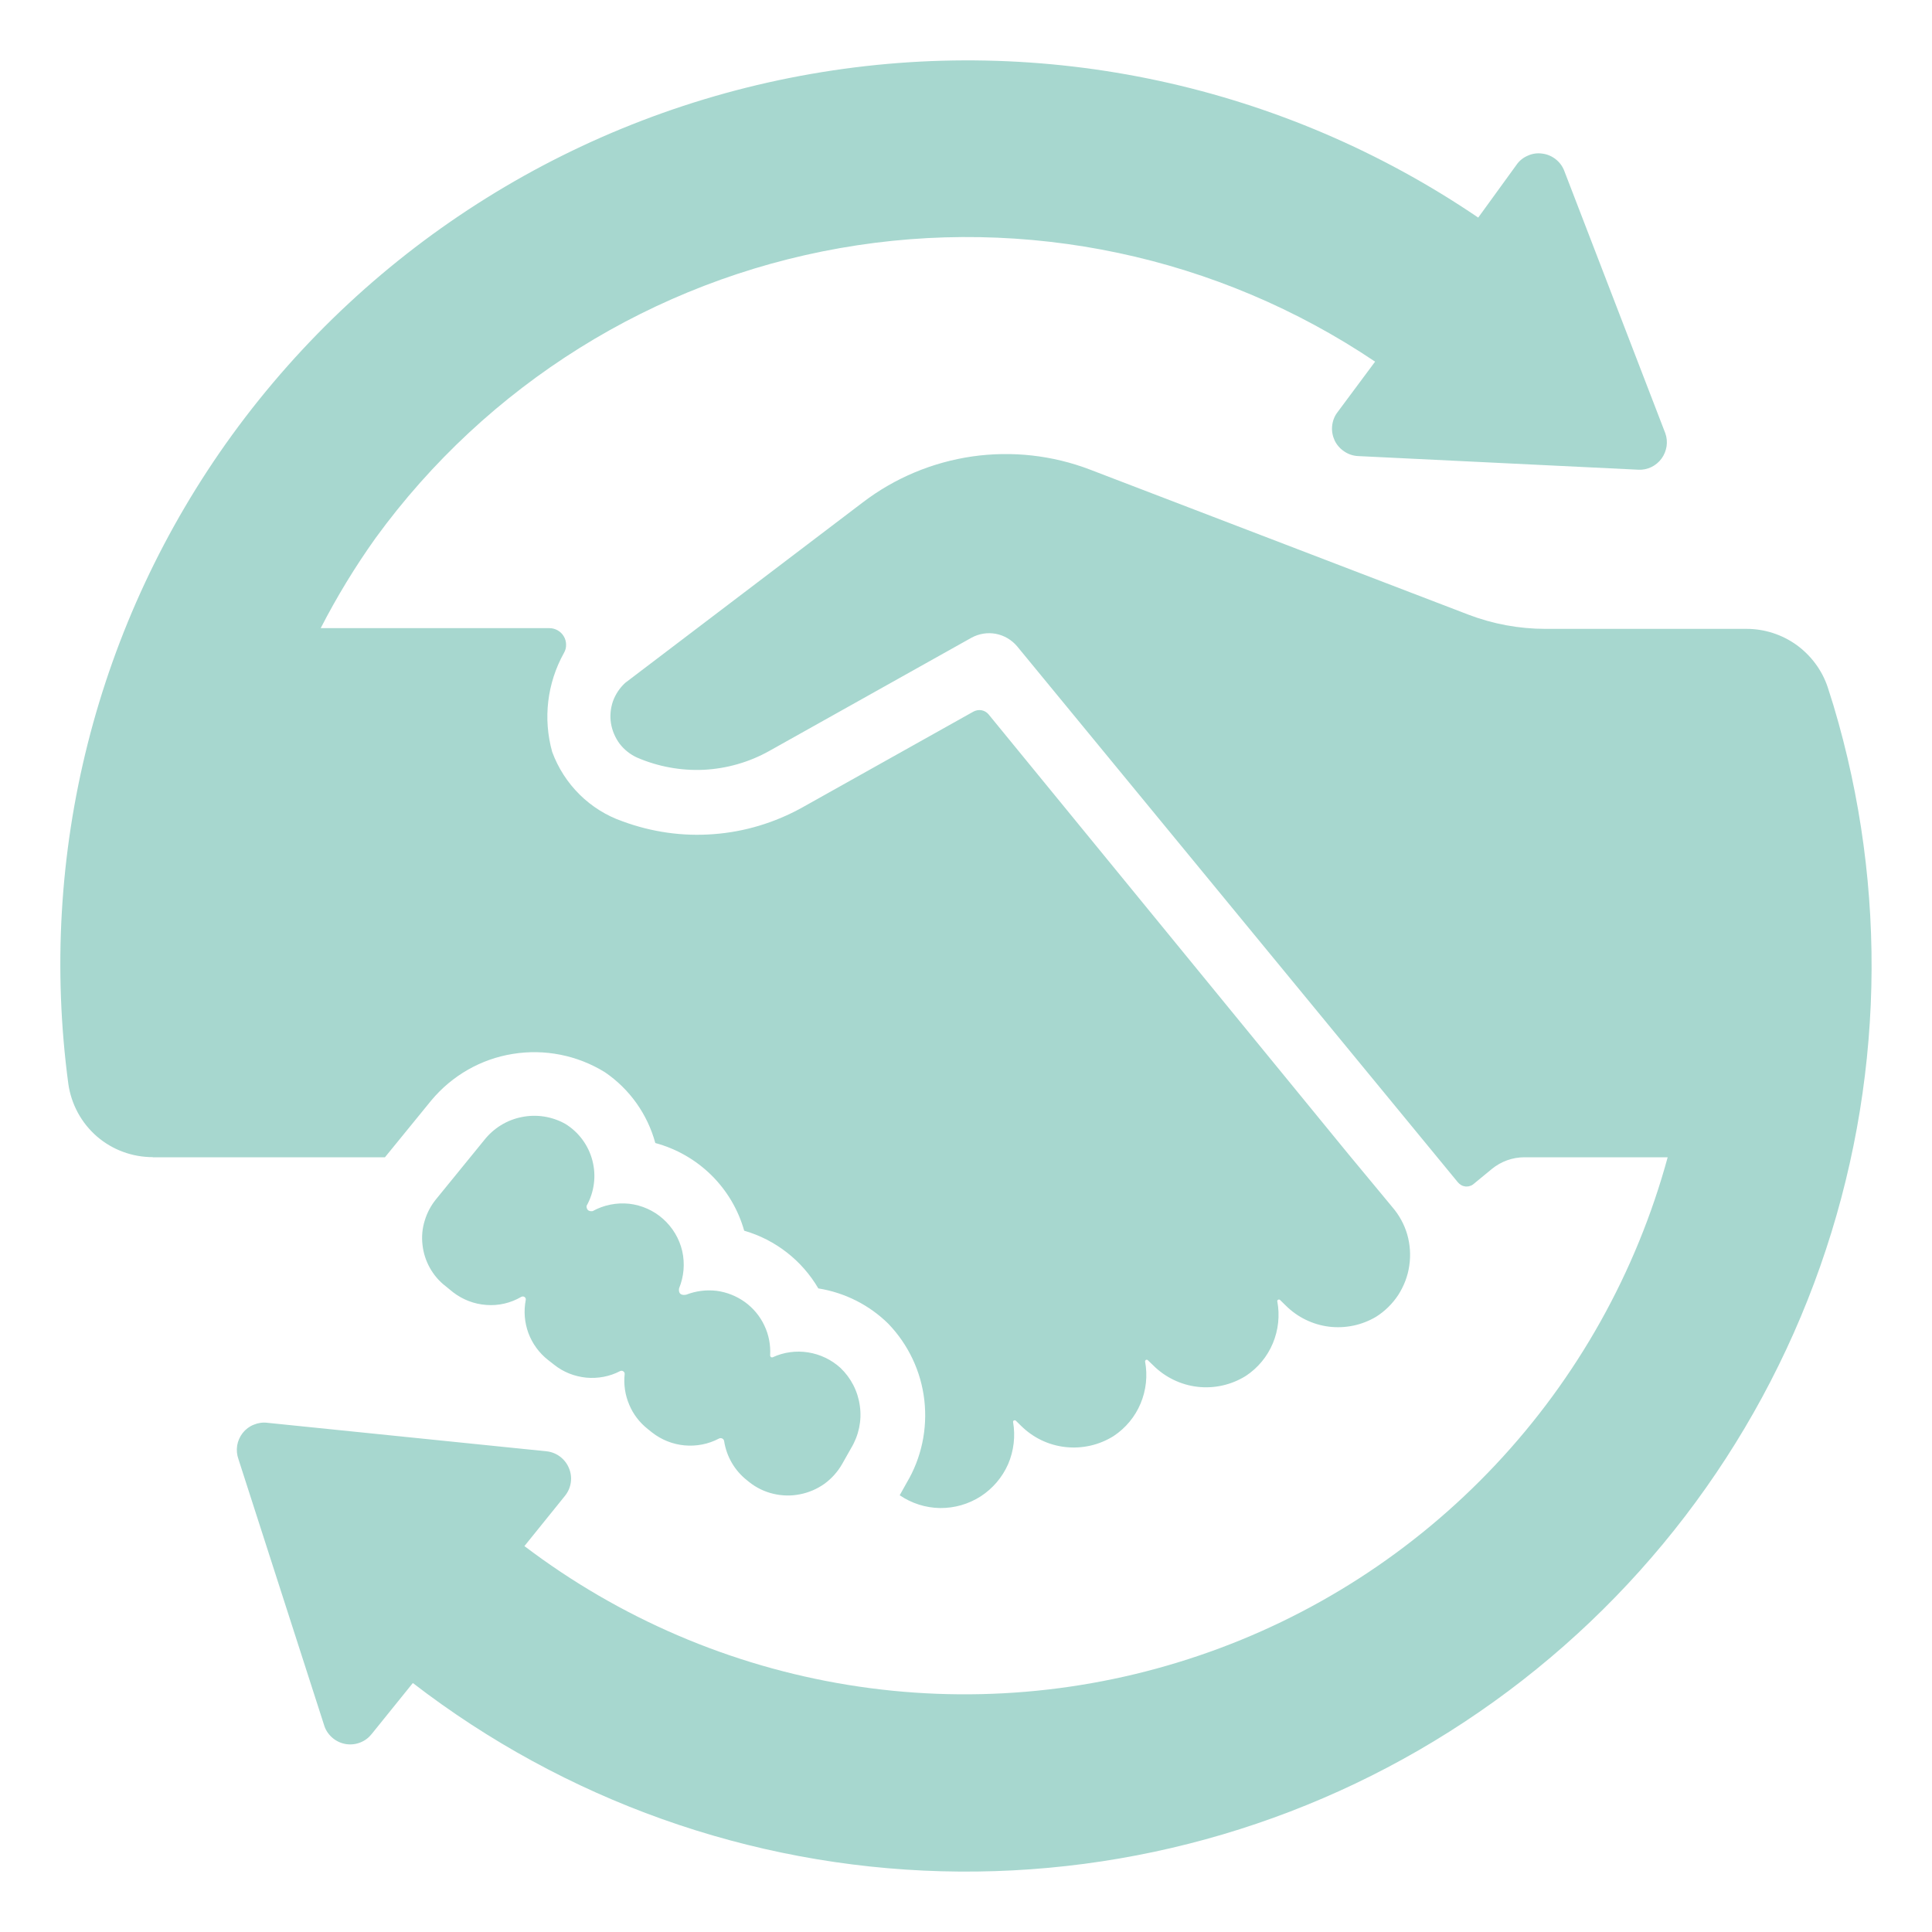 <svg width="16" height="16" viewBox="0 0 16 16" fill="none" xmlns="http://www.w3.org/2000/svg">
<path d="M1.266 9.583C1.096 9.583 0.931 9.523 0.802 9.411C0.674 9.3 0.59 9.145 0.566 8.977C0.311 7.077 0.797 5.152 1.923 3.601C3.073 2.019 4.793 0.947 6.719 0.612C8.645 0.276 10.625 0.703 12.242 1.802L12.559 1.365C12.582 1.331 12.615 1.305 12.653 1.289C12.69 1.272 12.732 1.266 12.772 1.272C12.813 1.277 12.851 1.293 12.884 1.319C12.916 1.344 12.941 1.378 12.955 1.416L13.791 3.587C13.804 3.622 13.807 3.66 13.802 3.696C13.796 3.733 13.782 3.768 13.76 3.798C13.738 3.828 13.709 3.852 13.676 3.868C13.643 3.884 13.606 3.892 13.569 3.89L11.247 3.777C11.206 3.775 11.167 3.762 11.133 3.739C11.098 3.716 11.071 3.685 11.053 3.648C11.036 3.611 11.028 3.57 11.032 3.529C11.036 3.488 11.05 3.449 11.075 3.416L11.388 2.995C10.087 2.12 8.498 1.783 6.955 2.055C5.411 2.327 4.033 3.188 3.111 4.455C2.941 4.693 2.789 4.943 2.656 5.202H4.549C4.573 5.202 4.597 5.208 4.618 5.22C4.639 5.232 4.657 5.249 4.669 5.27C4.682 5.291 4.688 5.315 4.688 5.339C4.689 5.364 4.682 5.387 4.67 5.408C4.531 5.658 4.496 5.952 4.573 6.227C4.622 6.36 4.699 6.48 4.8 6.58C4.901 6.68 5.023 6.756 5.156 6.802C5.397 6.891 5.654 6.928 5.91 6.908C6.166 6.889 6.414 6.814 6.639 6.69L8.062 5.893C8.083 5.882 8.106 5.878 8.129 5.882C8.151 5.886 8.172 5.898 8.187 5.916L11.162 9.552L11.53 9.996C11.587 10.062 11.63 10.14 11.654 10.223C11.678 10.307 11.684 10.395 11.671 10.482C11.659 10.568 11.627 10.65 11.58 10.724C11.532 10.797 11.469 10.859 11.396 10.905C11.278 10.975 11.142 11.003 11.007 10.987C10.871 10.97 10.746 10.909 10.649 10.813L10.599 10.764C10.597 10.763 10.594 10.762 10.592 10.762C10.589 10.762 10.587 10.763 10.585 10.764C10.582 10.765 10.581 10.767 10.579 10.769C10.578 10.771 10.578 10.774 10.578 10.777C10.6 10.894 10.587 11.015 10.541 11.125C10.495 11.235 10.417 11.329 10.317 11.395C10.198 11.469 10.057 11.501 9.918 11.485C9.779 11.469 9.649 11.406 9.55 11.307L9.504 11.263C9.502 11.261 9.5 11.261 9.497 11.261C9.494 11.26 9.492 11.261 9.49 11.262C9.488 11.264 9.486 11.265 9.485 11.268C9.483 11.27 9.483 11.272 9.483 11.275C9.505 11.392 9.492 11.513 9.446 11.623C9.4 11.733 9.322 11.827 9.222 11.893C9.104 11.967 8.964 11.999 8.825 11.984C8.685 11.969 8.556 11.907 8.456 11.808L8.411 11.764C8.409 11.763 8.406 11.762 8.404 11.762C8.401 11.762 8.399 11.763 8.396 11.764C8.394 11.765 8.392 11.767 8.391 11.769C8.39 11.771 8.389 11.774 8.39 11.777C8.41 11.894 8.396 12.015 8.349 12.125C8.301 12.234 8.222 12.327 8.122 12.392C8.021 12.457 7.904 12.49 7.785 12.489C7.665 12.487 7.549 12.45 7.451 12.383L7.508 12.281C7.631 12.075 7.682 11.835 7.655 11.596C7.628 11.358 7.523 11.136 7.357 10.963C7.199 10.807 6.996 10.705 6.777 10.67C6.641 10.438 6.422 10.267 6.163 10.192C6.114 10.018 6.02 9.859 5.891 9.732C5.762 9.605 5.602 9.513 5.427 9.466C5.362 9.227 5.214 9.019 5.01 8.88C4.782 8.739 4.511 8.685 4.247 8.728C3.983 8.77 3.744 8.907 3.572 9.113L3.188 9.584H1.266V9.583ZM4.681 9.307C4.571 9.246 4.444 9.226 4.321 9.251C4.198 9.275 4.088 9.343 4.01 9.442L3.61 9.933C3.568 9.985 3.536 10.045 3.517 10.11C3.497 10.174 3.491 10.242 3.499 10.309C3.506 10.376 3.527 10.441 3.56 10.5C3.593 10.559 3.637 10.611 3.691 10.652L3.751 10.701C3.831 10.763 3.927 10.8 4.028 10.807C4.129 10.815 4.23 10.791 4.317 10.74C4.322 10.738 4.326 10.736 4.331 10.737C4.336 10.737 4.34 10.738 4.344 10.741C4.348 10.744 4.351 10.748 4.353 10.752C4.354 10.756 4.355 10.761 4.354 10.766C4.336 10.858 4.344 10.953 4.376 11.04C4.409 11.128 4.465 11.205 4.539 11.263L4.589 11.302C4.665 11.363 4.757 11.399 4.854 11.409C4.951 11.418 5.049 11.4 5.135 11.355C5.139 11.353 5.144 11.352 5.149 11.352C5.154 11.352 5.158 11.354 5.162 11.357C5.166 11.359 5.169 11.363 5.171 11.367C5.173 11.372 5.174 11.376 5.173 11.381C5.164 11.467 5.177 11.554 5.211 11.633C5.244 11.713 5.298 11.782 5.365 11.835L5.4 11.863C5.478 11.924 5.571 11.961 5.669 11.97C5.767 11.979 5.866 11.96 5.953 11.914C5.957 11.912 5.962 11.91 5.967 11.91C5.972 11.91 5.976 11.911 5.981 11.913C5.985 11.915 5.989 11.918 5.992 11.922C5.995 11.926 5.996 11.931 5.997 11.935C6.017 12.063 6.084 12.178 6.185 12.258L6.206 12.275C6.264 12.321 6.332 12.354 6.405 12.371C6.477 12.388 6.552 12.39 6.625 12.375C6.698 12.361 6.767 12.331 6.828 12.288C6.888 12.244 6.938 12.188 6.975 12.123L7.049 11.992C7.112 11.887 7.138 11.765 7.121 11.644C7.105 11.523 7.048 11.412 6.96 11.328C6.885 11.26 6.793 11.216 6.693 11.2C6.593 11.184 6.491 11.198 6.4 11.24C6.397 11.241 6.395 11.242 6.392 11.241C6.389 11.241 6.387 11.24 6.385 11.239C6.383 11.237 6.381 11.235 6.38 11.233C6.379 11.23 6.378 11.228 6.378 11.225C6.383 11.14 6.367 11.054 6.33 10.977C6.294 10.9 6.238 10.833 6.169 10.783C6.099 10.733 6.019 10.701 5.934 10.69C5.849 10.68 5.763 10.691 5.683 10.722C5.608 10.736 5.624 10.669 5.624 10.669C5.664 10.571 5.673 10.464 5.65 10.361C5.626 10.258 5.571 10.166 5.492 10.095C5.414 10.025 5.315 9.981 5.211 9.969C5.106 9.958 5 9.979 4.908 10.03C4.851 10.037 4.858 9.986 4.858 9.986C4.922 9.871 4.939 9.737 4.906 9.611C4.873 9.484 4.792 9.375 4.681 9.307ZM15.184 5.842L15.136 5.69C15.089 5.55 14.998 5.428 14.878 5.341C14.758 5.255 14.613 5.208 14.465 5.208H12.799C12.581 5.208 12.364 5.168 12.16 5.09L9.027 3.889C8.716 3.77 8.381 3.733 8.052 3.78C7.722 3.828 7.411 3.958 7.146 4.16L5.178 5.655C5.132 5.697 5.097 5.75 5.076 5.808C5.056 5.867 5.05 5.93 5.06 5.991C5.07 6.052 5.095 6.11 5.132 6.16C5.17 6.209 5.219 6.248 5.276 6.274C5.45 6.349 5.64 6.384 5.83 6.375C6.02 6.365 6.205 6.312 6.371 6.219L8.046 5.281C8.107 5.248 8.178 5.236 8.247 5.249C8.316 5.262 8.378 5.299 8.423 5.352L12.074 9.792C12.082 9.801 12.091 9.809 12.102 9.815C12.112 9.821 12.124 9.824 12.136 9.826C12.148 9.827 12.161 9.826 12.172 9.822C12.184 9.819 12.195 9.813 12.204 9.805L12.356 9.68C12.432 9.618 12.527 9.584 12.625 9.584H13.811C13.551 10.537 13.062 11.411 12.385 12.131C11.709 12.85 10.867 13.393 9.932 13.71C8.997 14.028 7.999 14.112 7.025 13.954C6.05 13.796 5.13 13.401 4.343 12.804L4.678 12.389C4.704 12.357 4.721 12.319 4.727 12.278C4.733 12.238 4.728 12.197 4.712 12.159C4.697 12.121 4.671 12.088 4.638 12.063C4.606 12.039 4.567 12.023 4.526 12.019L2.214 11.783C2.176 11.778 2.137 11.784 2.101 11.799C2.065 11.813 2.034 11.837 2.01 11.867C1.986 11.898 1.97 11.934 1.964 11.972C1.958 12.01 1.962 12.049 1.975 12.085L2.688 14.299C2.702 14.337 2.726 14.37 2.758 14.396C2.789 14.421 2.827 14.438 2.867 14.444C2.907 14.45 2.948 14.445 2.985 14.43C3.023 14.415 3.055 14.39 3.08 14.358L3.419 13.938C4.677 14.908 6.209 15.454 7.796 15.497C9.383 15.54 10.942 15.079 12.25 14.178C13.558 13.278 14.547 11.986 15.074 10.488C15.601 8.99 15.64 7.363 15.184 5.842Z" fill="#A7D7CF"/>
</svg>
